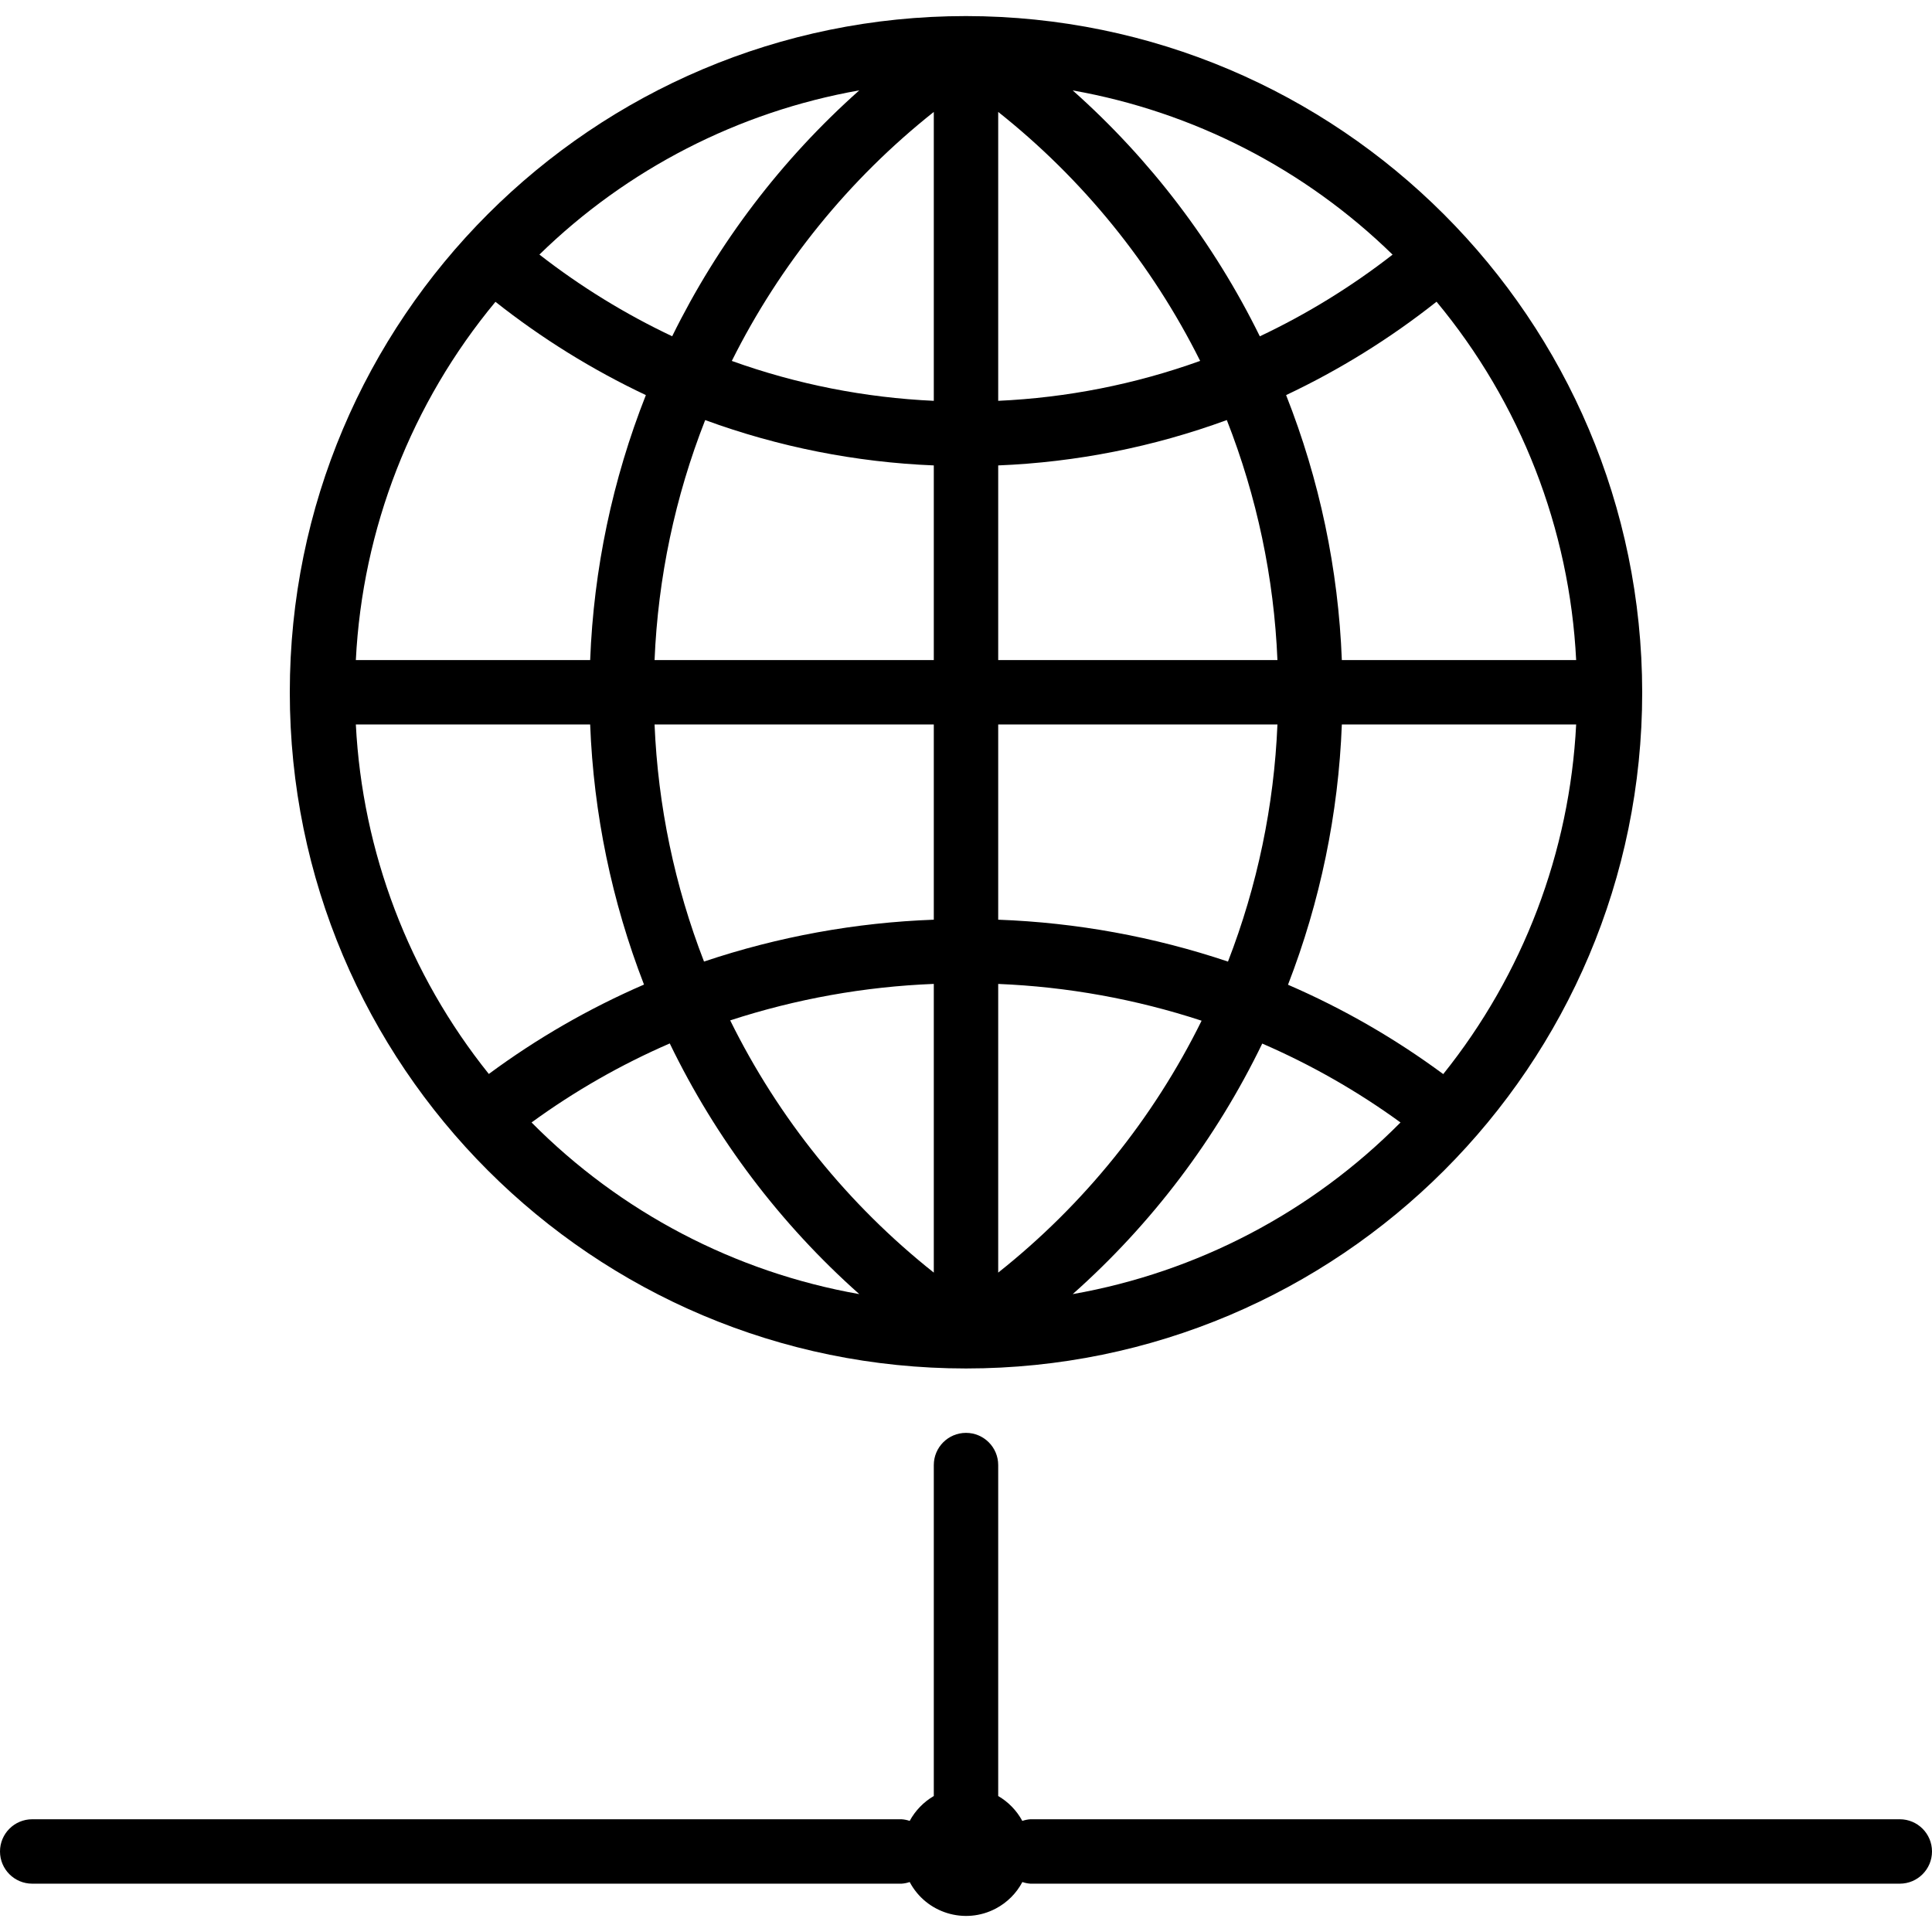 <?xml version="1.0" encoding="iso-8859-1"?>
<!-- Generator: Adobe Illustrator 19.0.0, SVG Export Plug-In . SVG Version: 6.00 Build 0)  -->
<svg version="1.1" id="Capa_1" xmlns="http://www.w3.org/2000/svg" xmlns:xlink="http://www.w3.org/1999/xlink" x="0px" y="0px"
	 viewBox="0 0 480 480" style="enable-background:new 0 0 480 480;" xml:space="preserve">
<g>
	<g>
		<path d="M472,451.992H256c-0.685,0.045-1.36,0.183-2.008,0.408c-1.395-2.57-3.467-4.709-5.992-6.184v-82.224c0-4.418-3.582-8-8-8
			s-8,3.582-8,8v82.224c-2.525,1.475-4.597,3.614-5.992,6.184c-0.648-0.225-1.323-0.363-2.008-0.408H8c-4.418,0-8,3.582-8,8
			s3.582,8,8,8h216c0.685-0.045,1.36-0.183,2.008-0.408c4.102,7.732,13.695,10.675,21.427,6.573
			c2.799-1.485,5.088-3.774,6.573-6.573c0.643,0.224,1.313,0.361,1.992,0.408h216c4.418,0,8-3.582,8-8S476.418,451.992,472,451.992z
			"/>
	</g>
</g>
<g>
	<g>
		<path d="M240,3.992c-92.784,0-168,75.216-168,168s75.216,168,168,168s168-75.216,168-168C407.894,79.252,332.74,4.098,240,3.992z
			 M213.488,22.448C194.187,39.615,178.399,60.364,167,83.544c-11.705-5.537-22.766-12.343-32.984-20.296
			C155.807,41.974,183.5,27.756,213.488,22.448z M123.096,74.984c11.534,9.121,24.071,16.896,37.368,23.176
			c-8.294,21.006-12.973,43.264-13.84,65.832H88.408C90.048,131.354,102.218,100.125,123.096,74.984z M88.408,179.992h58.216
			c0.853,22.133,5.373,43.971,13.376,64.624c-13.654,5.912-26.588,13.363-38.552,22.208
			C101.588,242.069,90.028,211.688,88.408,179.992z M132.064,278.872c10.688-7.787,22.203-14.371,34.336-19.632
			c11.444,23.657,27.446,44.821,47.088,62.28C182.589,316.068,154.141,301.168,132.064,278.872z M232,316.176
			c-21.287-16.891-38.563-38.293-50.584-62.664c16.363-5.338,33.385-8.388,50.584-9.064V316.176z M232,228.496
			c-19.43,0.708-38.657,4.21-57.088,10.4c-7.297-18.828-11.448-38.729-12.288-58.904H232V228.496z M232,163.992h-69.376
			c0.848-20.436,5.098-40.587,12.576-59.624c18.234,6.678,37.397,10.478,56.8,11.264V163.992z M232,99.584
			c-17.129-0.777-34.045-4.118-50.184-9.912C193.818,65.628,210.949,44.511,232,27.808V99.584z M391.592,163.992h-58.216
			c-0.866-22.568-5.548-44.827-13.848-65.832c13.301-6.285,25.841-14.069,37.376-23.2
			C377.787,100.107,389.957,131.345,391.592,163.992z M345.984,63.264C335.766,71.217,324.705,78.023,313,83.56
			c-11.397-23.182-27.185-43.931-46.488-61.096C296.499,27.774,324.192,41.992,345.984,63.264z M248,27.808
			c21.049,16.7,38.177,37.815,50.176,61.856c-16.134,5.801-33.048,9.144-50.176,9.92V27.808z M248,115.632
			c19.404-0.785,38.567-4.588,56.8-11.272c7.478,19.04,11.728,39.194,12.576,59.632H248V115.632z M248,179.992h69.376
			c-0.839,20.178-4.99,40.081-12.288,58.912c-18.432-6.186-37.658-9.691-57.088-10.408V179.992z M248,316.176v-71.72
			c17.186,0.702,34.192,3.777,50.536,9.136C286.523,277.932,269.264,299.306,248,316.176z M266.512,321.52
			c19.642-17.446,35.645-38.6,47.088-62.248c12.135,5.253,23.655,11.826,34.352,19.6
			C325.872,301.172,297.418,316.073,266.512,321.52z M358.568,266.856c-11.969-8.844-24.909-16.293-38.568-22.2
			c8.006-20.666,12.527-42.518,13.376-64.664h58.216C389.984,211.697,378.429,242.09,358.568,266.856z"/>
	</g>
</g>
<g>
</g>
<g>
</g>
<g>
</g>
<g>
</g>
<g>
</g>
<g>
</g>
<g>
</g>
<g>
</g>
<g>
</g>
<g>
</g>
<g>
</g>
<g>
</g>
<g>
</g>
<g>
</g>
<g>
</g>
</svg>
